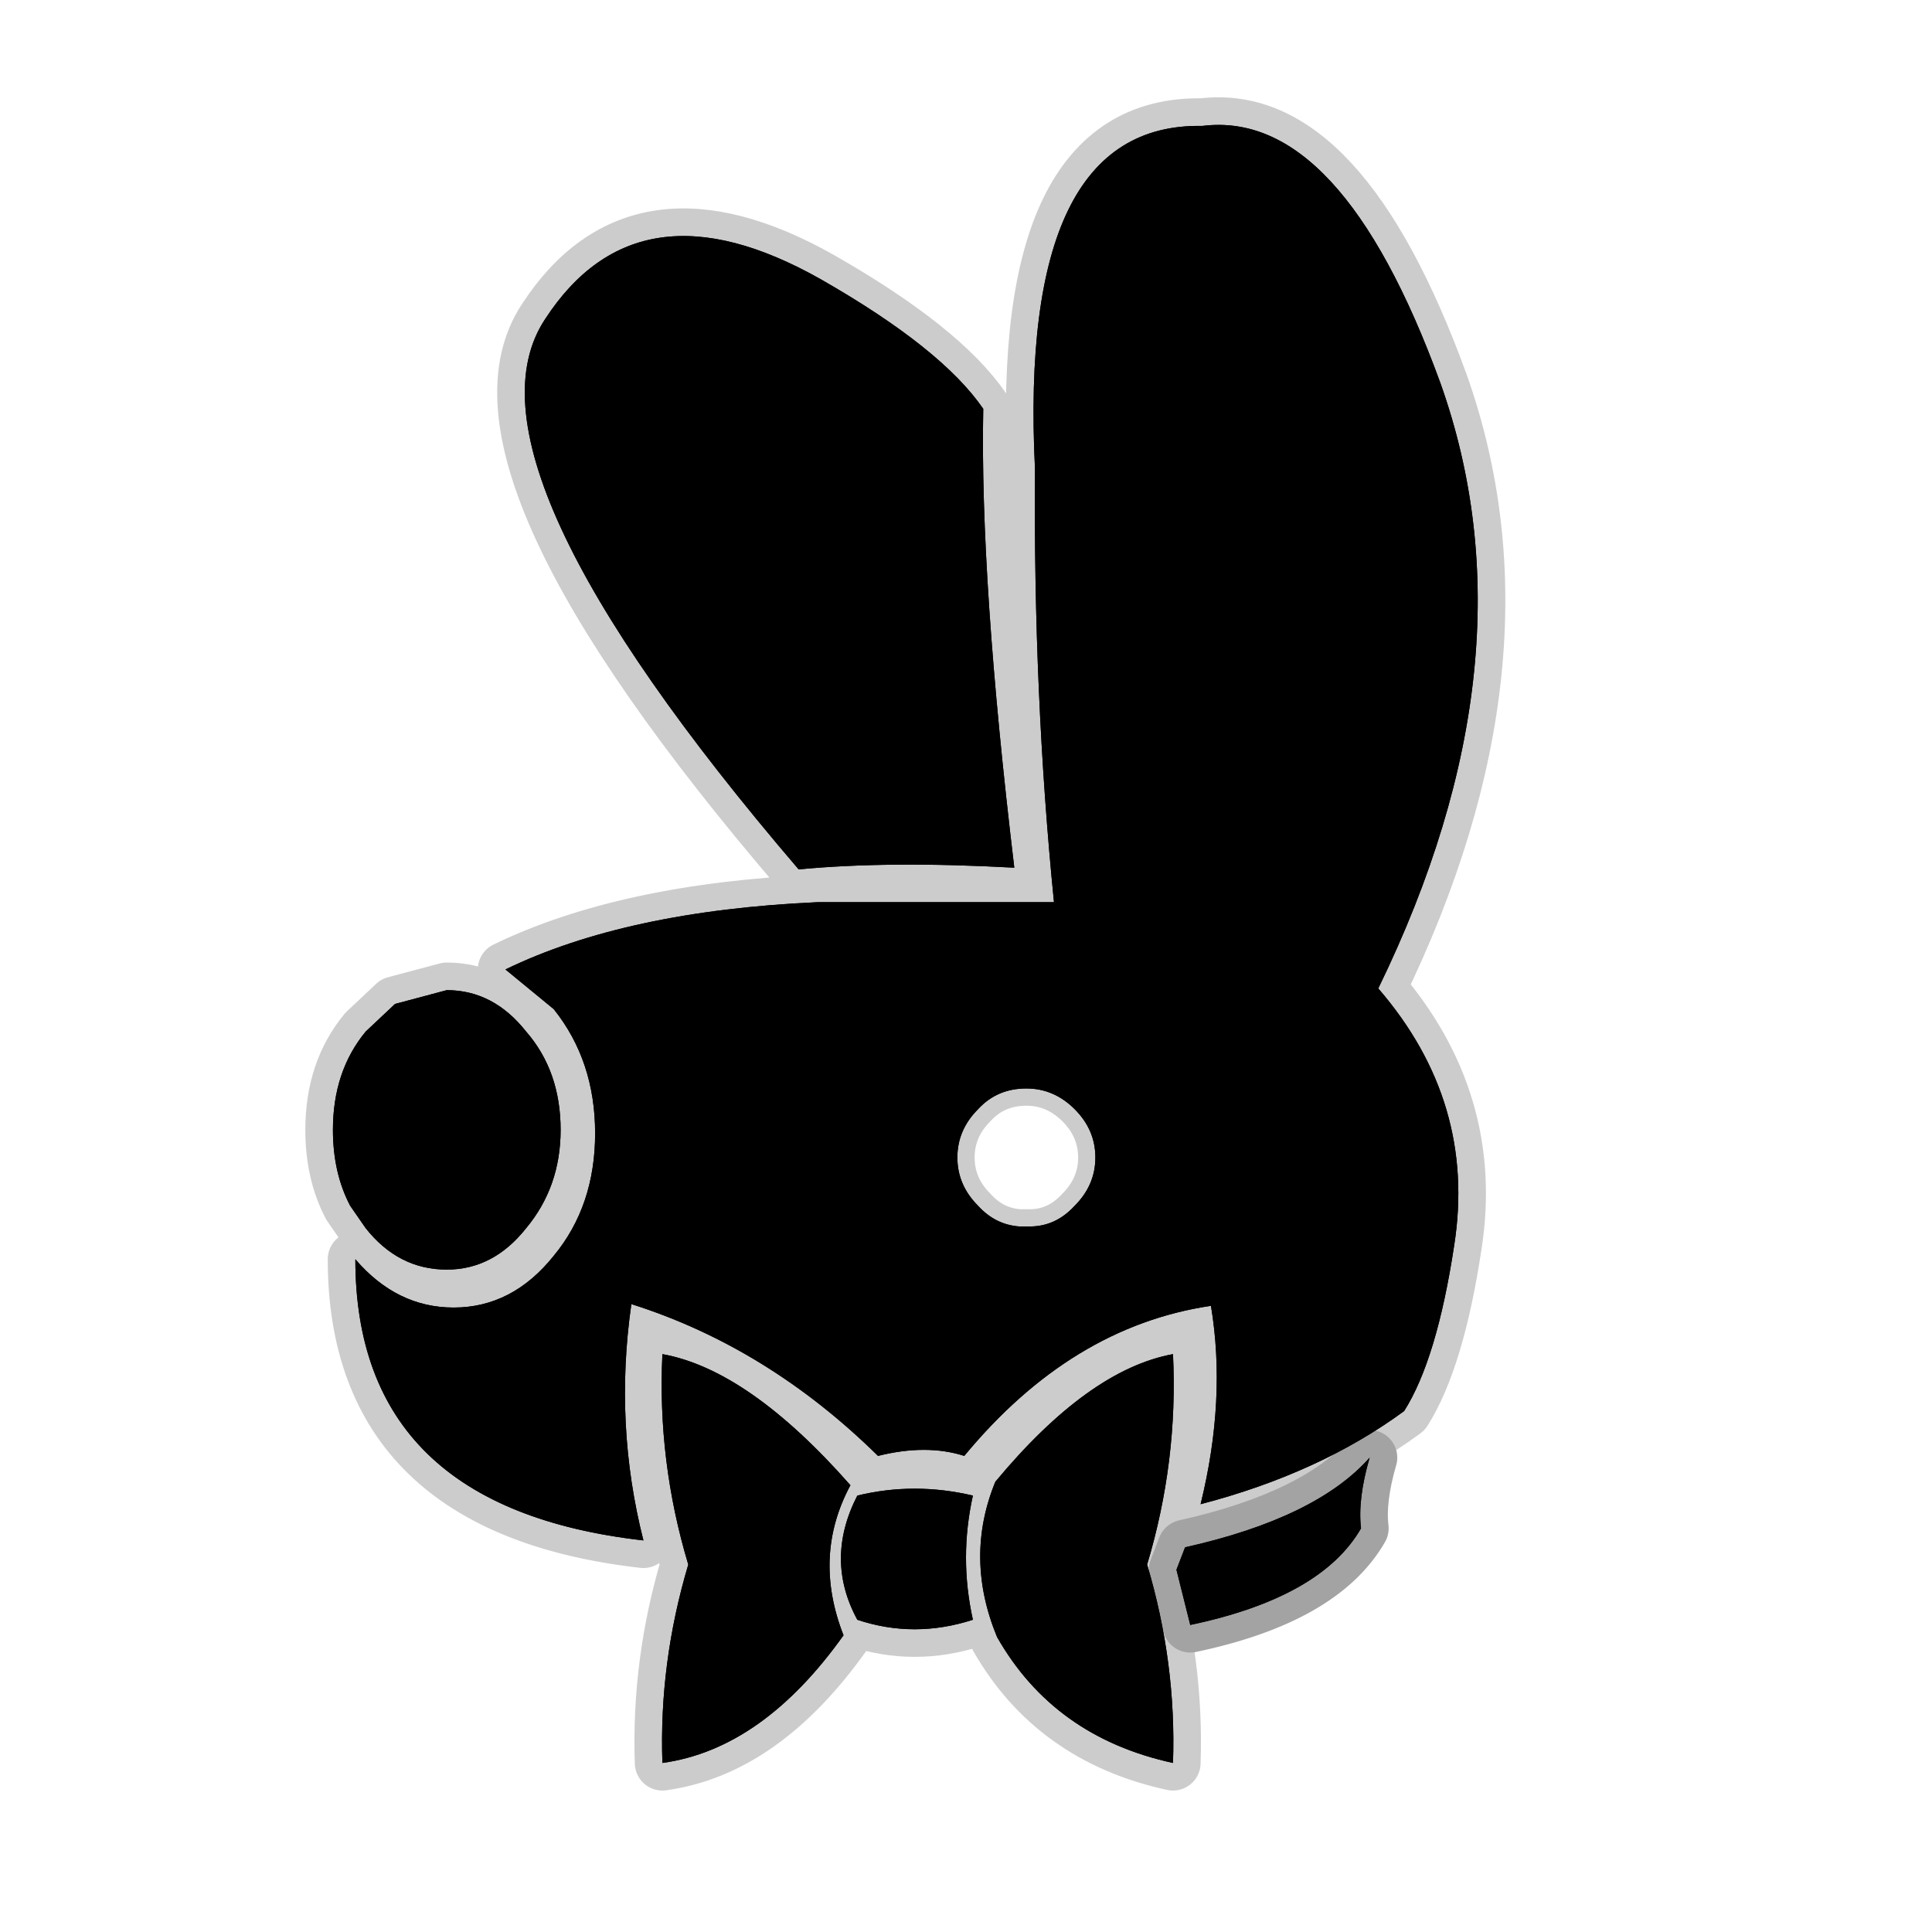 <?xml version="1.0" encoding="UTF-8" standalone="no"?>
<svg xmlns:ffdec="https://www.free-decompiler.com/flash" xmlns:xlink="http://www.w3.org/1999/xlink" ffdec:objectType="frame" height="56.0px" width="56.0px" xmlns="http://www.w3.org/2000/svg">
  <g transform="matrix(1.0, 0.0, 0.0, 1.0, 0.0, 0.0)">
    <use ffdec:characterId="2" height="56.0" id="back" transform="matrix(1.0, 0.0, 0.0, 1.0, 0.0, 0.0)" width="56.0" xlink:href="#sprite0"/>
    <use ffdec:characterId="3" height="49.1" transform="matrix(1.0, 0.0, 0.0, 1.0, 8.85, 2.8)" width="34.8" xlink:href="#shape1"/>
  </g>
  <defs>
    <g id="sprite0" transform="matrix(1.0, 0.0, 0.0, 1.0, 0.0, 0.0)">
      <use ffdec:characterId="1" height="56.0" transform="matrix(1.0, 0.0, 0.0, 1.0, 0.0, 0.0)" width="56.0" xlink:href="#shape0"/>
    </g>
    <g id="shape0" transform="matrix(1.0, 0.0, 0.0, 1.0, 0.0, 0.0)">
      <path d="M56.0 56.0 L0.0 56.0 0.0 0.0 56.0 0.0 56.0 56.0" fill="#010101" fill-opacity="0.0" fill-rule="evenodd" stroke="none"/>
    </g>
    <g id="shape1" transform="matrix(1.0, 0.0, 0.0, 1.0, -8.85, -2.8)">
      <path d="M42.15 36.1 Q41.65 39.4 40.7 40.9 38.25 42.7 34.8 43.6 35.55 40.55 35.1 37.85 31.05 38.45 27.95 42.2 26.85 41.85 25.45 42.2 22.25 39.05 18.3 37.8 17.8 41.3 18.65 44.65 10.3 43.7 10.3 36.5 11.5 37.9 13.15 37.9 14.85 37.9 16.05 36.4 17.25 34.95 17.25 32.85 17.25 30.75 16.05 29.25 L14.65 28.1 Q18.15 26.4 23.7 26.15 L30.55 26.15 Q29.95 20.15 30.0 13.6 29.5 3.55 34.85 3.65 38.85 3.15 41.75 11.1 44.6 19.1 39.95 28.65 42.8 31.95 42.15 36.1 M23.8 8.1 Q27.3 10.1 28.5 11.85 28.4 16.8 29.4 25.15 25.75 24.95 23.15 25.2 13.05 13.4 15.8 9.25 18.5 5.1 23.8 8.1 M16.25 32.75 Q16.25 34.4 15.25 35.6 14.3 36.8 12.95 36.8 11.55 36.8 10.6 35.6 L10.15 34.95 Q9.65 34.0 9.65 32.75 9.65 31.05 10.6 29.9 L11.45 29.1 12.95 28.7 Q14.3 28.7 15.25 29.9 16.25 31.05 16.25 32.75 M24.65 43.05 Q23.55 45.1 24.45 47.4 22.1 50.7 19.2 51.1 19.1 48.2 19.95 45.35 19.05 42.35 19.2 39.25 21.7 39.7 24.65 43.05 M31.75 33.55 Q31.75 32.75 31.15 32.15 30.55 31.55 29.75 31.55 28.9 31.55 28.35 32.15 27.75 32.75 27.75 33.55 27.75 34.35 28.35 34.95 28.85 35.5 29.55 35.55 L29.6 35.55 29.7 35.55 29.85 35.55 Q30.6 35.55 31.15 34.95 31.75 34.35 31.75 33.55 M24.85 43.35 Q26.5 42.95 28.2 43.35 27.8 45.15 28.2 46.95 26.5 47.5 24.85 46.95 23.9 45.2 24.85 43.35 M28.85 42.95 Q31.55 39.7 34.0 39.25 34.15 42.35 33.25 45.35 34.1 48.2 34.0 51.1 30.55 50.35 28.9 47.45 27.95 45.15 28.85 42.95 M39.7 42.25 Q39.35 43.45 39.45 44.3 38.3 46.3 34.5 47.1 L34.1 45.5 34.35 44.85 Q38.15 44.0 39.7 42.25" fill="#000000" fill-rule="evenodd" stroke="none"/>
      <path d="M42.15 36.1 Q42.8 31.95 39.95 28.65 44.6 19.1 41.75 11.1 38.85 3.15 34.85 3.65 29.5 3.55 30.0 13.6 29.95 20.15 30.55 26.15 L23.7 26.15 Q18.15 26.4 14.65 28.1 L16.05 29.25 Q17.25 30.75 17.25 32.85 17.25 34.95 16.05 36.4 14.85 37.9 13.15 37.9 11.5 37.9 10.3 36.5 10.3 43.7 18.65 44.65 17.8 41.3 18.3 37.8 22.25 39.05 25.45 42.2 26.85 41.85 27.95 42.2 31.05 38.45 35.1 37.85 35.55 40.55 34.8 43.6 38.25 42.7 40.7 40.9 41.65 39.4 42.15 36.1 M23.8 8.1 Q18.5 5.1 15.8 9.25 13.05 13.4 23.15 25.2 25.75 24.95 29.4 25.15 28.4 16.8 28.5 11.85 27.3 10.1 23.8 8.1 M16.25 32.75 Q16.25 34.4 15.25 35.6 14.3 36.8 12.95 36.8 11.55 36.8 10.6 35.6 L10.15 34.95 Q9.65 34.0 9.65 32.75 9.65 31.05 10.6 29.9 L11.45 29.1 12.95 28.7 Q14.3 28.7 15.25 29.9 16.25 31.05 16.25 32.75 M24.65 43.05 Q21.7 39.7 19.2 39.25 19.05 42.35 19.95 45.35 19.1 48.2 19.2 51.1 22.1 50.7 24.45 47.4 23.55 45.1 24.65 43.05 M24.85 43.35 Q26.5 42.95 28.2 43.35 27.8 45.15 28.2 46.95 26.5 47.5 24.85 46.95 23.9 45.2 24.85 43.35 M28.85 42.95 Q31.55 39.7 34.0 39.25 34.15 42.35 33.25 45.35 34.1 48.2 34.0 51.1 30.55 50.35 28.9 47.45 27.95 45.15 28.85 42.95 M39.7 42.25 Q39.35 43.45 39.45 44.3 38.3 46.3 34.5 47.1 L34.1 45.5 34.35 44.85 Q38.15 44.0 39.7 42.25" fill="none" stroke="#000000" stroke-linecap="round" stroke-linejoin="round" stroke-opacity="0.2" stroke-width="1.6"/>
      <path d="M31.75 33.55 Q31.75 34.35 31.15 34.95 30.6 35.55 29.85 35.55 L29.7 35.55 29.6 35.55 29.55 35.55 Q28.85 35.5 28.35 34.95 27.75 34.35 27.75 33.55 27.75 32.75 28.35 32.15 28.9 31.55 29.75 31.55 30.55 31.55 31.15 32.15 31.75 32.75 31.75 33.55 Z" fill="none" stroke="#000000" stroke-linecap="round" stroke-linejoin="round" stroke-opacity="0.2" stroke-width="1.0"/>
      <path d="M23.8 8.1 Q27.3 10.1 28.5 11.85 28.4 16.8 29.4 25.15 25.75 24.95 23.15 25.2 13.05 13.4 15.8 9.25 18.5 5.1 23.8 8.1 M16.25 32.75 Q16.25 34.4 15.25 35.6 14.3 36.8 12.95 36.8 11.55 36.8 10.6 35.6 L10.15 34.95 Q9.65 34.0 9.65 32.75 9.65 31.05 10.6 29.9 L11.45 29.1 12.95 28.7 Q14.3 28.7 15.25 29.9 16.25 31.05 16.25 32.75 M31.75 33.55 Q31.75 32.75 31.15 32.15 30.55 31.55 29.75 31.55 28.9 31.55 28.35 32.15 27.75 32.75 27.75 33.55 27.75 34.35 28.35 34.95 28.85 35.5 29.55 35.55 L29.6 35.55 29.7 35.55 29.85 35.55 Q30.6 35.55 31.15 34.95 31.75 34.35 31.75 33.55 M42.15 36.1 Q41.65 39.4 40.7 40.9 38.25 42.7 34.8 43.6 35.55 40.55 35.1 37.85 31.05 38.45 27.95 42.2 26.85 41.85 25.45 42.2 22.25 39.05 18.3 37.8 17.8 41.3 18.65 44.65 10.3 43.7 10.3 36.5 11.5 37.9 13.15 37.9 14.85 37.9 16.05 36.4 17.25 34.95 17.25 32.85 17.25 30.75 16.05 29.25 L14.65 28.1 Q18.15 26.4 23.7 26.15 L30.55 26.15 Q29.95 20.15 30.0 13.6 29.5 3.55 34.85 3.65 38.85 3.15 41.75 11.1 44.6 19.1 39.95 28.65 42.8 31.95 42.15 36.1 M24.85 43.35 Q26.5 42.95 28.2 43.35 27.8 45.15 28.2 46.95 26.5 47.5 24.85 46.95 23.9 45.2 24.85 43.35 M24.65 43.05 Q23.55 45.1 24.45 47.4 22.1 50.7 19.2 51.1 19.1 48.2 19.95 45.35 19.05 42.35 19.2 39.25 21.7 39.7 24.65 43.05 M28.85 42.95 Q31.55 39.7 34.0 39.25 34.15 42.35 33.25 45.35 34.1 48.2 34.0 51.1 30.55 50.35 28.9 47.45 27.95 45.15 28.85 42.95 M39.7 42.25 Q39.35 43.45 39.45 44.3 38.3 46.3 34.5 47.1 L34.1 45.5 34.35 44.85 Q38.15 44.0 39.7 42.25" fill="#000000" fill-rule="evenodd" stroke="none"/>
      <path d="M39.7 42.25 Q39.35 43.45 39.45 44.3 38.3 46.3 34.5 47.1 L34.1 45.5 34.35 44.85 Q38.15 44.0 39.7 42.25 Z" fill="none" stroke="#000000" stroke-linecap="round" stroke-linejoin="round" stroke-opacity="0.2" stroke-width="1.6"/>
    </g>
  </defs>
</svg>
